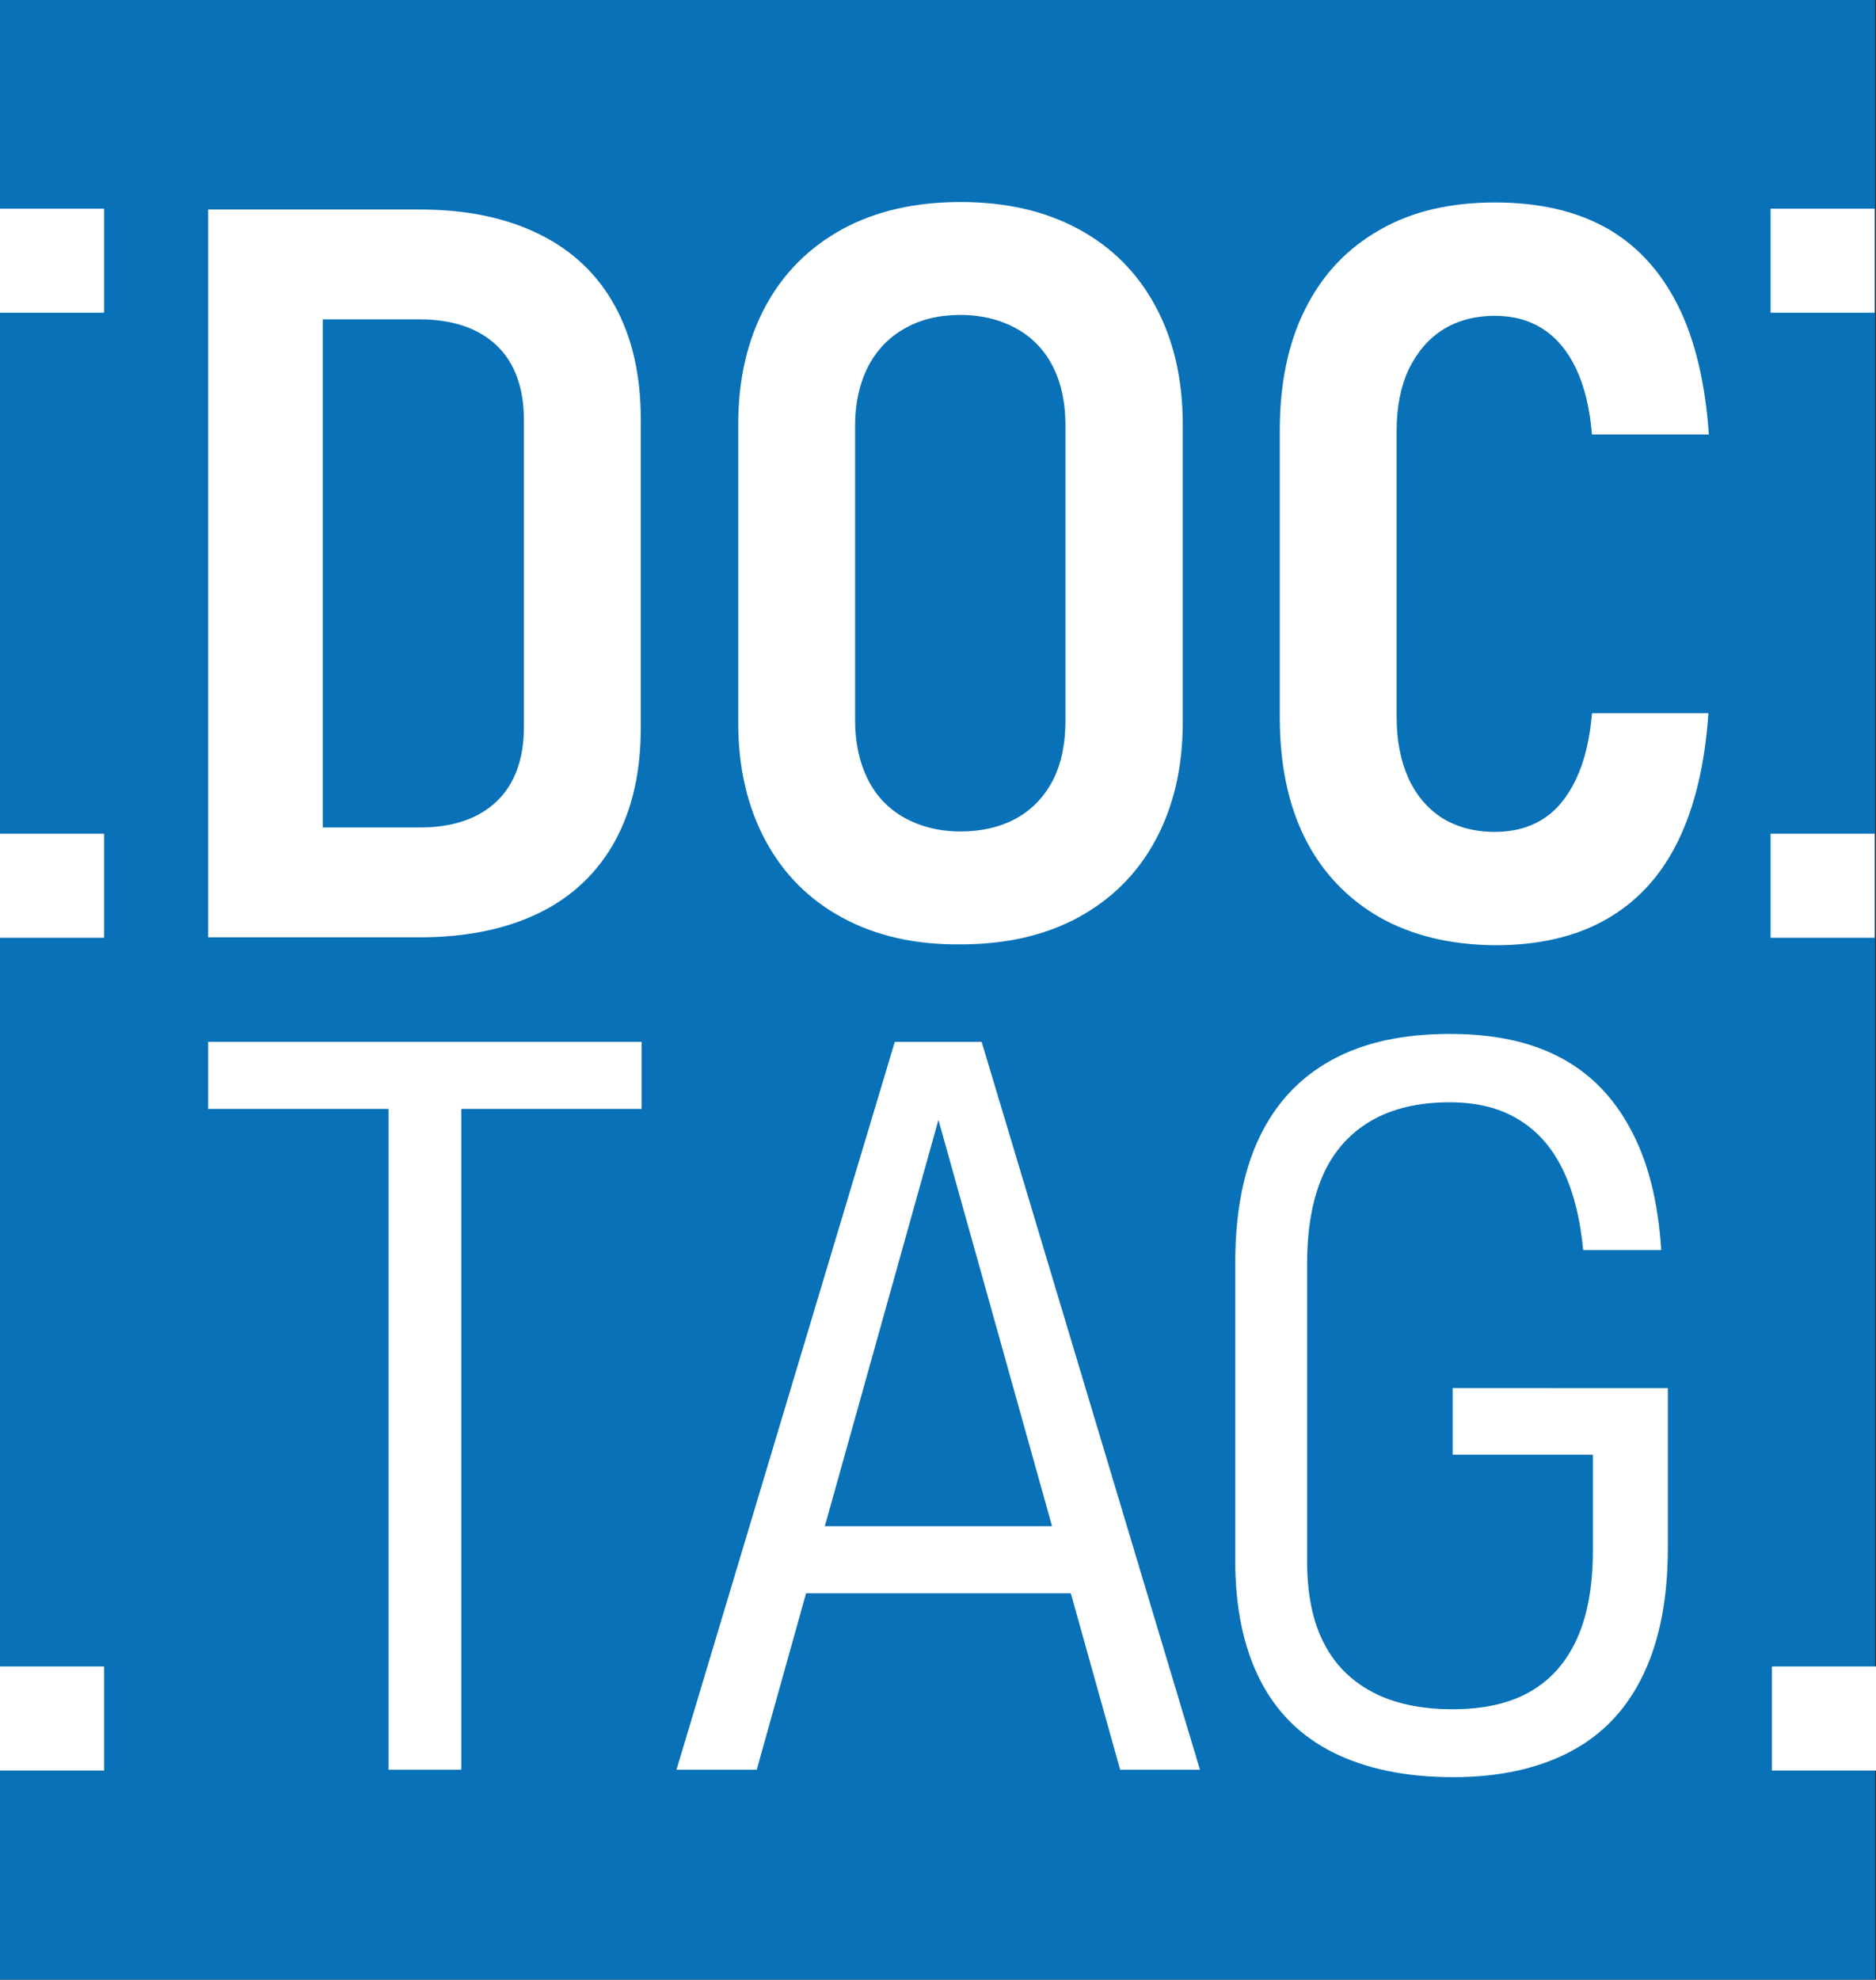<?xml version="1.0" encoding="utf-8"?>
<!-- Generator: Adobe Illustrator 24.3.0, SVG Export Plug-In . SVG Version: 6.00 Build 0)  -->
<svg version="1.1" id="Ebene_1" xmlns="http://www.w3.org/2000/svg" xmlns:xlink="http://www.w3.org/1999/xlink" x="0px" y="0px"
     viewBox="0 0 42.54 44.88" style="enable-background:new 0 0 42.54 44.88;" xml:space="preserve">
<rect x="0" y="0" width="42.54" height="44.88" fill="#333333" stroke="none"/>
<style type="text/css">
	.st0{fill:#0871B7;}
	.st1{fill:#FFFFFF;}
</style>
    <g>
	<rect class="st0" width="42.52" height="44.88"/>
        <path class="st1" d="M4.72,4.75h2.6v16.5h-2.6V4.75z M6.31,18.76h3.2c0.76,0,1.34-0.2,1.75-0.59c0.41-0.39,0.62-0.96,0.62-1.69
		V9.52c0-0.73-0.21-1.3-0.62-1.69c-0.41-0.39-1-0.59-1.75-0.59h-3.2V4.75h3.22c1.05,0,1.95,0.19,2.7,0.56
		c0.75,0.37,1.32,0.91,1.71,1.62c0.39,0.71,0.59,1.56,0.59,2.57v7.01c0,0.98-0.19,1.83-0.58,2.55c-0.39,0.71-0.96,1.26-1.71,1.63
		c-0.75,0.37-1.66,0.56-2.72,0.56H6.31V18.76z"/>
        <path class="st1" d="M19.11,20.81c-0.76-0.41-1.34-0.99-1.75-1.75c-0.41-0.76-0.62-1.65-0.62-2.67V9.62c0-1.03,0.21-1.92,0.62-2.68
		c0.41-0.76,1-1.34,1.75-1.75c0.76-0.41,1.65-0.61,2.67-0.61c1.02,0,1.91,0.2,2.67,0.61c0.76,0.41,1.34,0.99,1.75,1.75
		c0.41,0.76,0.62,1.65,0.62,2.68v6.76c0,1.02-0.21,1.91-0.62,2.67c-0.41,0.76-1,1.34-1.75,1.75c-0.76,0.41-1.65,0.61-2.67,0.61
		C20.76,21.42,19.87,21.22,19.11,20.81z M23.05,18.55c0.36-0.2,0.64-0.5,0.83-0.87c0.19-0.38,0.28-0.82,0.28-1.34V9.65
		c0-0.51-0.09-0.95-0.28-1.33c-0.19-0.38-0.47-0.67-0.83-0.87c-0.36-0.2-0.79-0.31-1.27-0.31s-0.91,0.1-1.27,0.31
		c-0.36,0.2-0.64,0.5-0.83,0.87c-0.19,0.38-0.29,0.82-0.29,1.33v6.68c0,0.51,0.1,0.96,0.29,1.34c0.19,0.38,0.47,0.67,0.83,0.87
		c0.36,0.2,0.79,0.31,1.27,0.31S22.69,18.75,23.05,18.55z"/>
        <path class="st1" d="M31.29,20.8c-0.73-0.42-1.3-1.01-1.69-1.78s-0.58-1.69-0.58-2.77V9.77c0-1.07,0.19-2,0.58-2.77
		c0.39-0.78,0.95-1.37,1.69-1.79c0.73-0.42,1.6-0.62,2.61-0.62c0.99,0,1.83,0.19,2.53,0.58c0.69,0.39,1.23,0.98,1.62,1.76
		s0.62,1.76,0.7,2.92H36.1c-0.05-0.59-0.17-1.09-0.36-1.49c-0.19-0.4-0.44-0.7-0.75-0.9c-0.31-0.2-0.67-0.3-1.09-0.3
		c-0.46,0-0.86,0.11-1.19,0.32c-0.33,0.21-0.58,0.51-0.77,0.9c-0.18,0.39-0.27,0.85-0.27,1.39v6.48c0,0.54,0.09,1,0.27,1.4
		c0.18,0.39,0.44,0.69,0.77,0.9c0.33,0.2,0.72,0.31,1.19,0.31c0.42,0,0.79-0.1,1.1-0.3c0.31-0.2,0.55-0.5,0.74-0.9
		c0.19-0.4,0.31-0.9,0.36-1.49h2.64c-0.08,1.16-0.31,2.13-0.7,2.92c-0.39,0.79-0.94,1.37-1.63,1.76s-1.53,0.58-2.51,0.58
		C32.89,21.42,32.02,21.21,31.29,20.8z"/>
        <path class="st1" d="M4.72,23.62h9.83v1.52H4.72V23.62z M8.81,24.63h1.65v15.49H8.81V24.63z"/>
        <path class="st1" d="M20.29,23.62h1.97l4.95,16.5H25.4l-4.12-14.73l-4.12,14.73h-1.82L20.29,23.62z M17.81,34.6h7.15v1.52h-7.15
		V34.6z"/>
        <path class="st1" d="M37.82,31.46v3.62c0,1.14-0.18,2.09-0.55,2.87c-0.37,0.78-0.91,1.36-1.64,1.75c-0.73,0.39-1.62,0.59-2.68,0.59
		c-1.07,0-1.98-0.19-2.72-0.56c-0.74-0.37-1.29-0.92-1.66-1.65c-0.37-0.73-0.56-1.63-0.56-2.7v-6.74c0-1.13,0.18-2.09,0.55-2.86
		c0.37-0.77,0.91-1.35,1.64-1.75s1.62-0.59,2.68-0.59c1,0,1.84,0.18,2.51,0.54c0.68,0.36,1.21,0.91,1.59,1.63
		c0.39,0.72,0.62,1.63,0.69,2.73h-1.77c-0.07-0.74-0.23-1.36-0.48-1.86c-0.25-0.5-0.59-0.87-1.02-1.12
		c-0.42-0.25-0.93-0.37-1.53-0.37c-0.7,0-1.3,0.14-1.78,0.42c-0.48,0.28-0.85,0.69-1.09,1.23c-0.24,0.54-0.36,1.21-0.36,2.01v6.74
		c0,0.73,0.12,1.35,0.37,1.84c0.25,0.5,0.62,0.87,1.11,1.13c0.49,0.26,1.1,0.39,1.82,0.39c0.7,0,1.29-0.13,1.76-0.4
		c0.47-0.27,0.82-0.67,1.06-1.2c0.24-0.53,0.36-1.2,0.36-2.01v-2.16h-3.18v-1.51H37.82z"/>
        <rect x="0" y="4.73" class="st1" width="2.36" height="2.36"/>
        <rect x="0" y="37.78" class="st1" width="2.36" height="2.36"/>
        <rect x="40.15" y="4.73" class="st1" width="2.36" height="2.36"/>
        <rect x="40.18" y="37.78" class="st1" width="2.36" height="2.36"/>
        <rect x="40.15" y="18.9" class="st1" width="2.36" height="2.36"/>
        <rect x="0" y="18.9" class="st1" width="2.36" height="2.36"/>
</g>
</svg>
